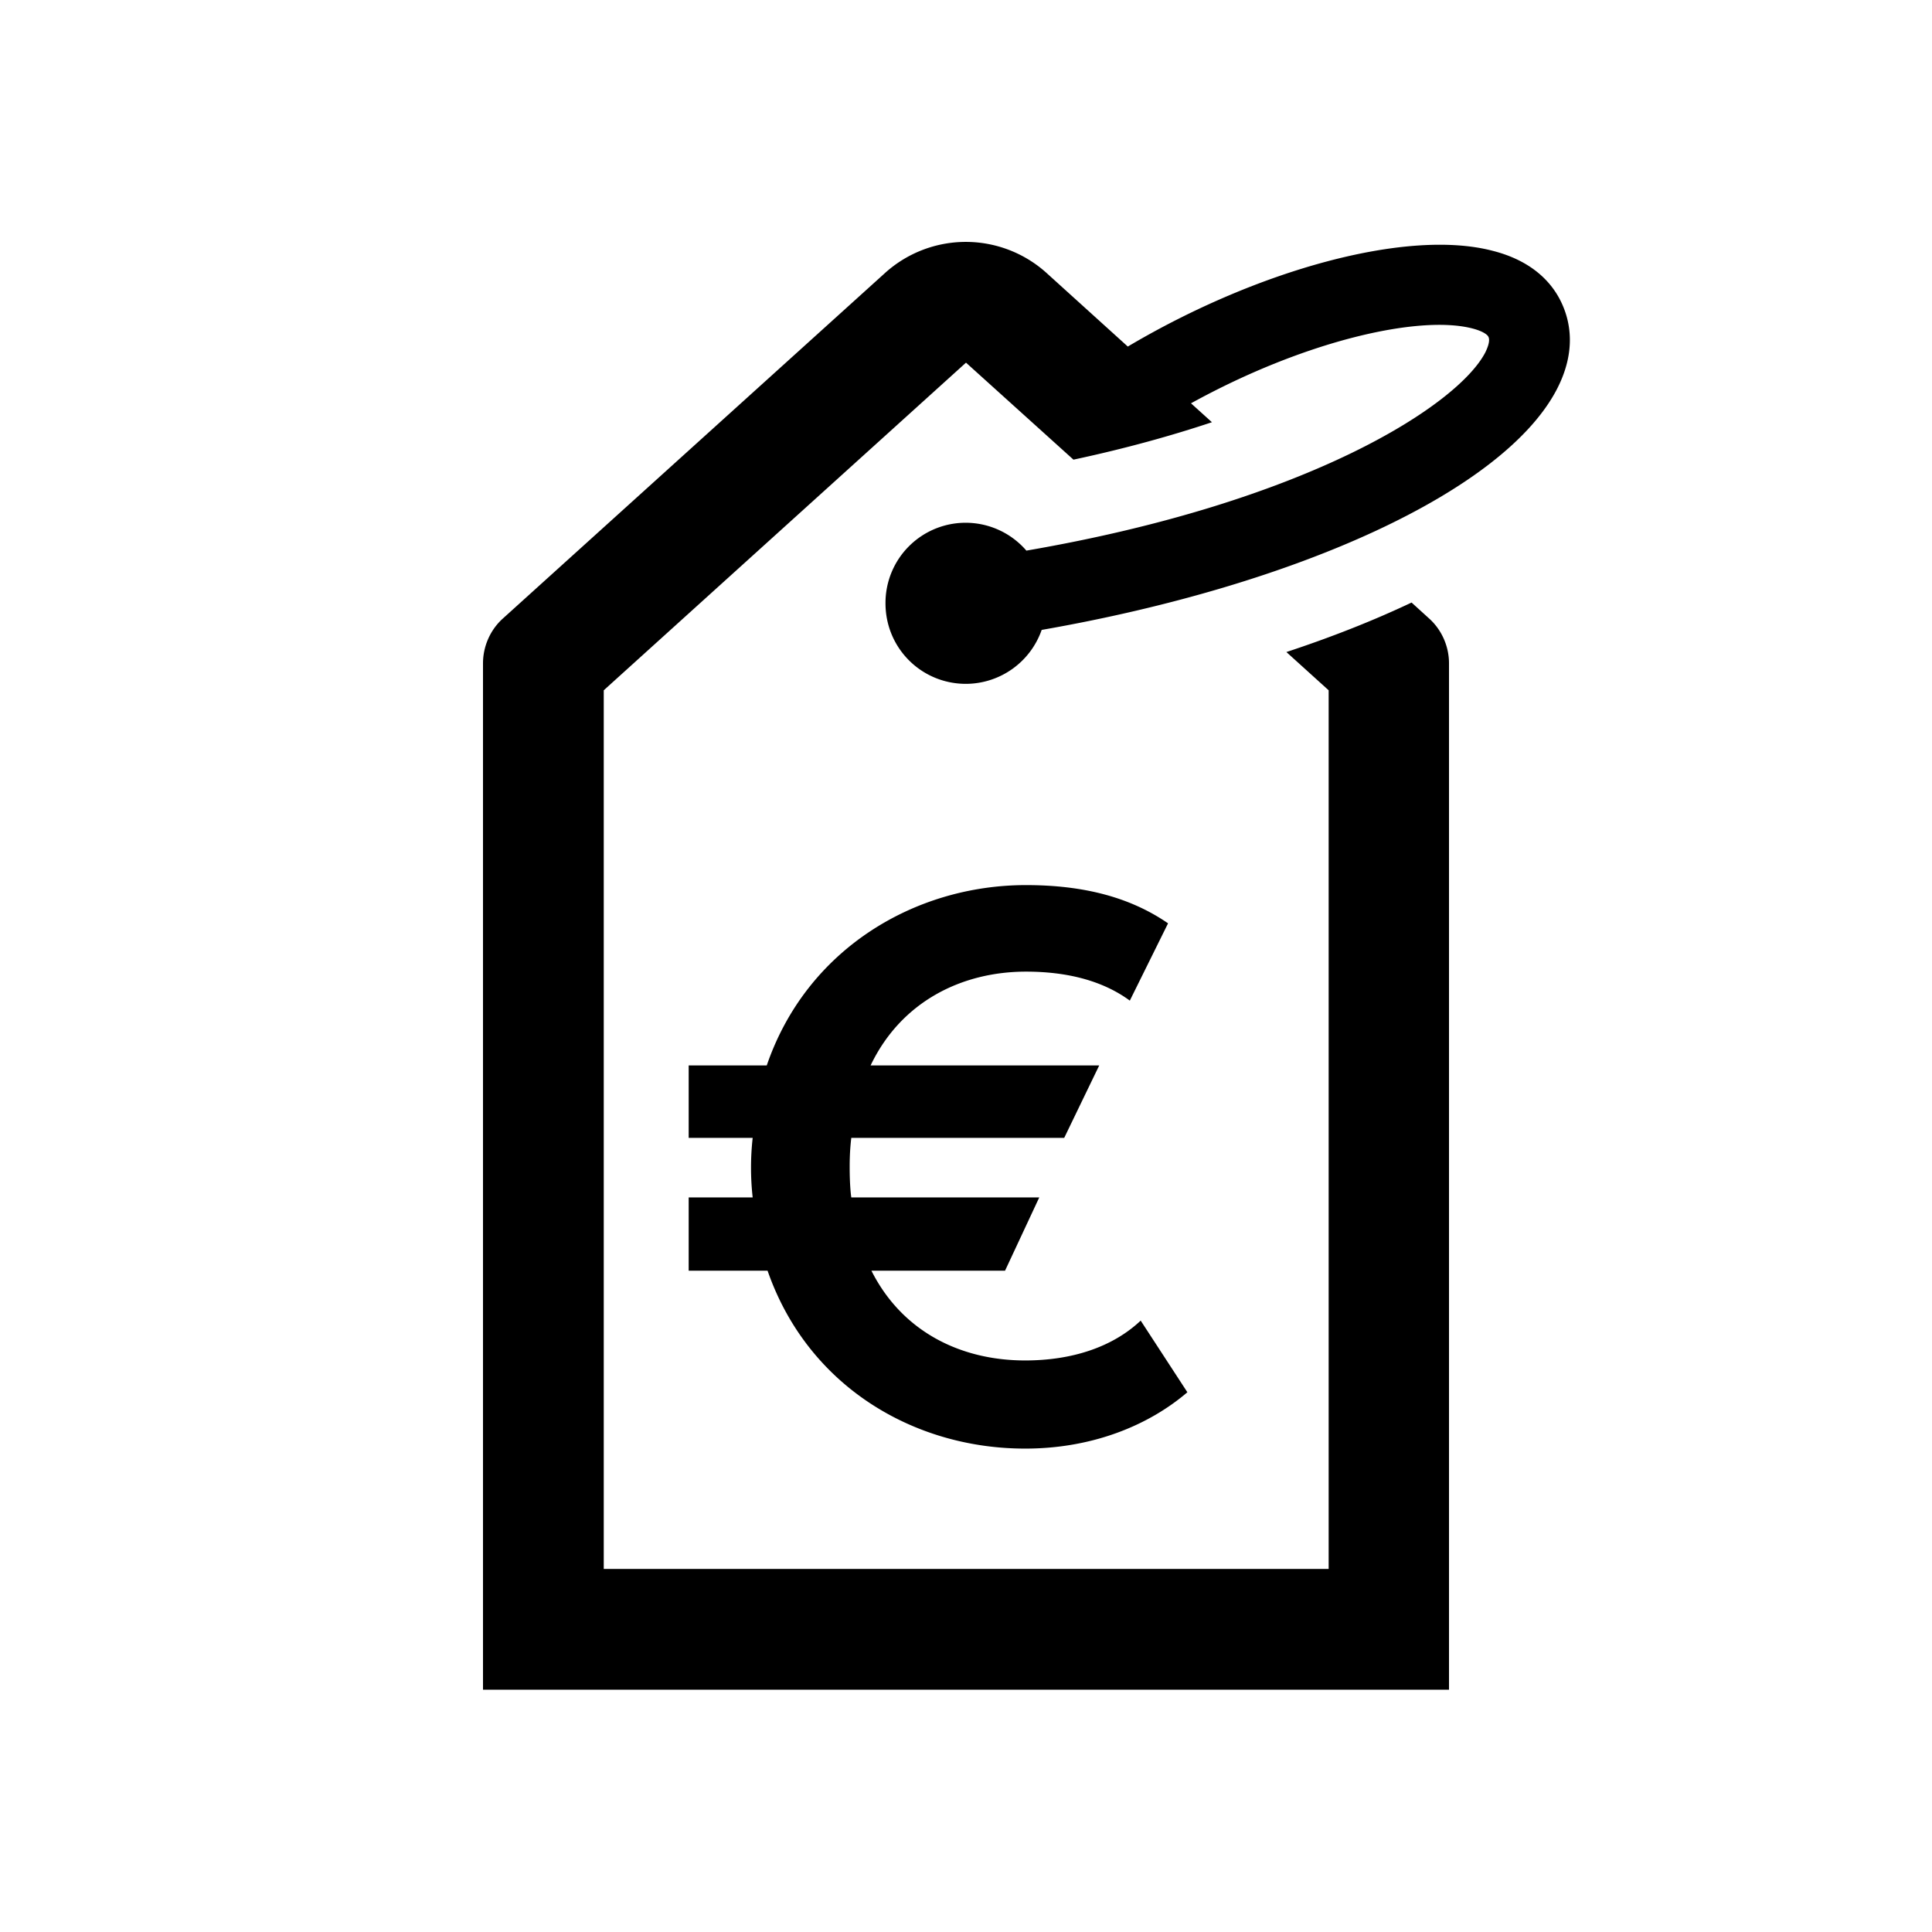 <svg xmlns="http://www.w3.org/2000/svg" viewBox="0 0 48 48"><title>Prijskaartje</title><path d="M17.11 29.75h1.59a6.673 6.673 0 0 1 0-1.48h-1.59v-1.8h1.94c.99-2.89 3.68-4.48 6.44-4.48 1.45 0 2.6.31 3.53.95l-.95 1.92c-.68-.5-1.57-.72-2.58-.72-1.59 0-3.1.74-3.86 2.33h5.68l-.87 1.8h-5.29c-.02.17-.04.39-.04.72 0 .37.02.62.04.76h4.67l-.85 1.82h-3.32c.76 1.51 2.21 2.23 3.82 2.23 1.16 0 2.17-.33 2.87-.99l1.16 1.78c-.97.83-2.37 1.4-4.03 1.4-2.79 0-5.41-1.57-6.4-4.42h-1.96v-1.82ZM38.78 7.49c-.21-.43-.67-1-1.7-1.26-2.11-.55-5.82.46-9.06 2.38l-2.01-1.82a2.993 2.993 0 0 0-4.03 0l-9.49 8.58c-.31.28-.49.69-.49 1.11v25.5h24v-25.5c0-.42-.18-.83-.49-1.11l-.44-.4c-.95.45-1.99.86-3.11 1.23l1.05.95v21.83H15V17.15l9-8.14 2.67 2.41c1.31-.28 2.45-.6 3.44-.93l-.52-.47c2.83-1.56 5.67-2.2 6.99-1.86.27.07.38.16.4.21.05.1-.03.29-.08.39-.68 1.3-4.37 3.71-11.4 4.92a1.991 1.991 0 0 0-3.5 1.31c0 1.11.89 2 2 2a2 2 0 0 0 1.88-1.34c6.41-1.12 11.47-3.46 12.79-5.96.51-.97.34-1.73.11-2.2Z"/></svg>

